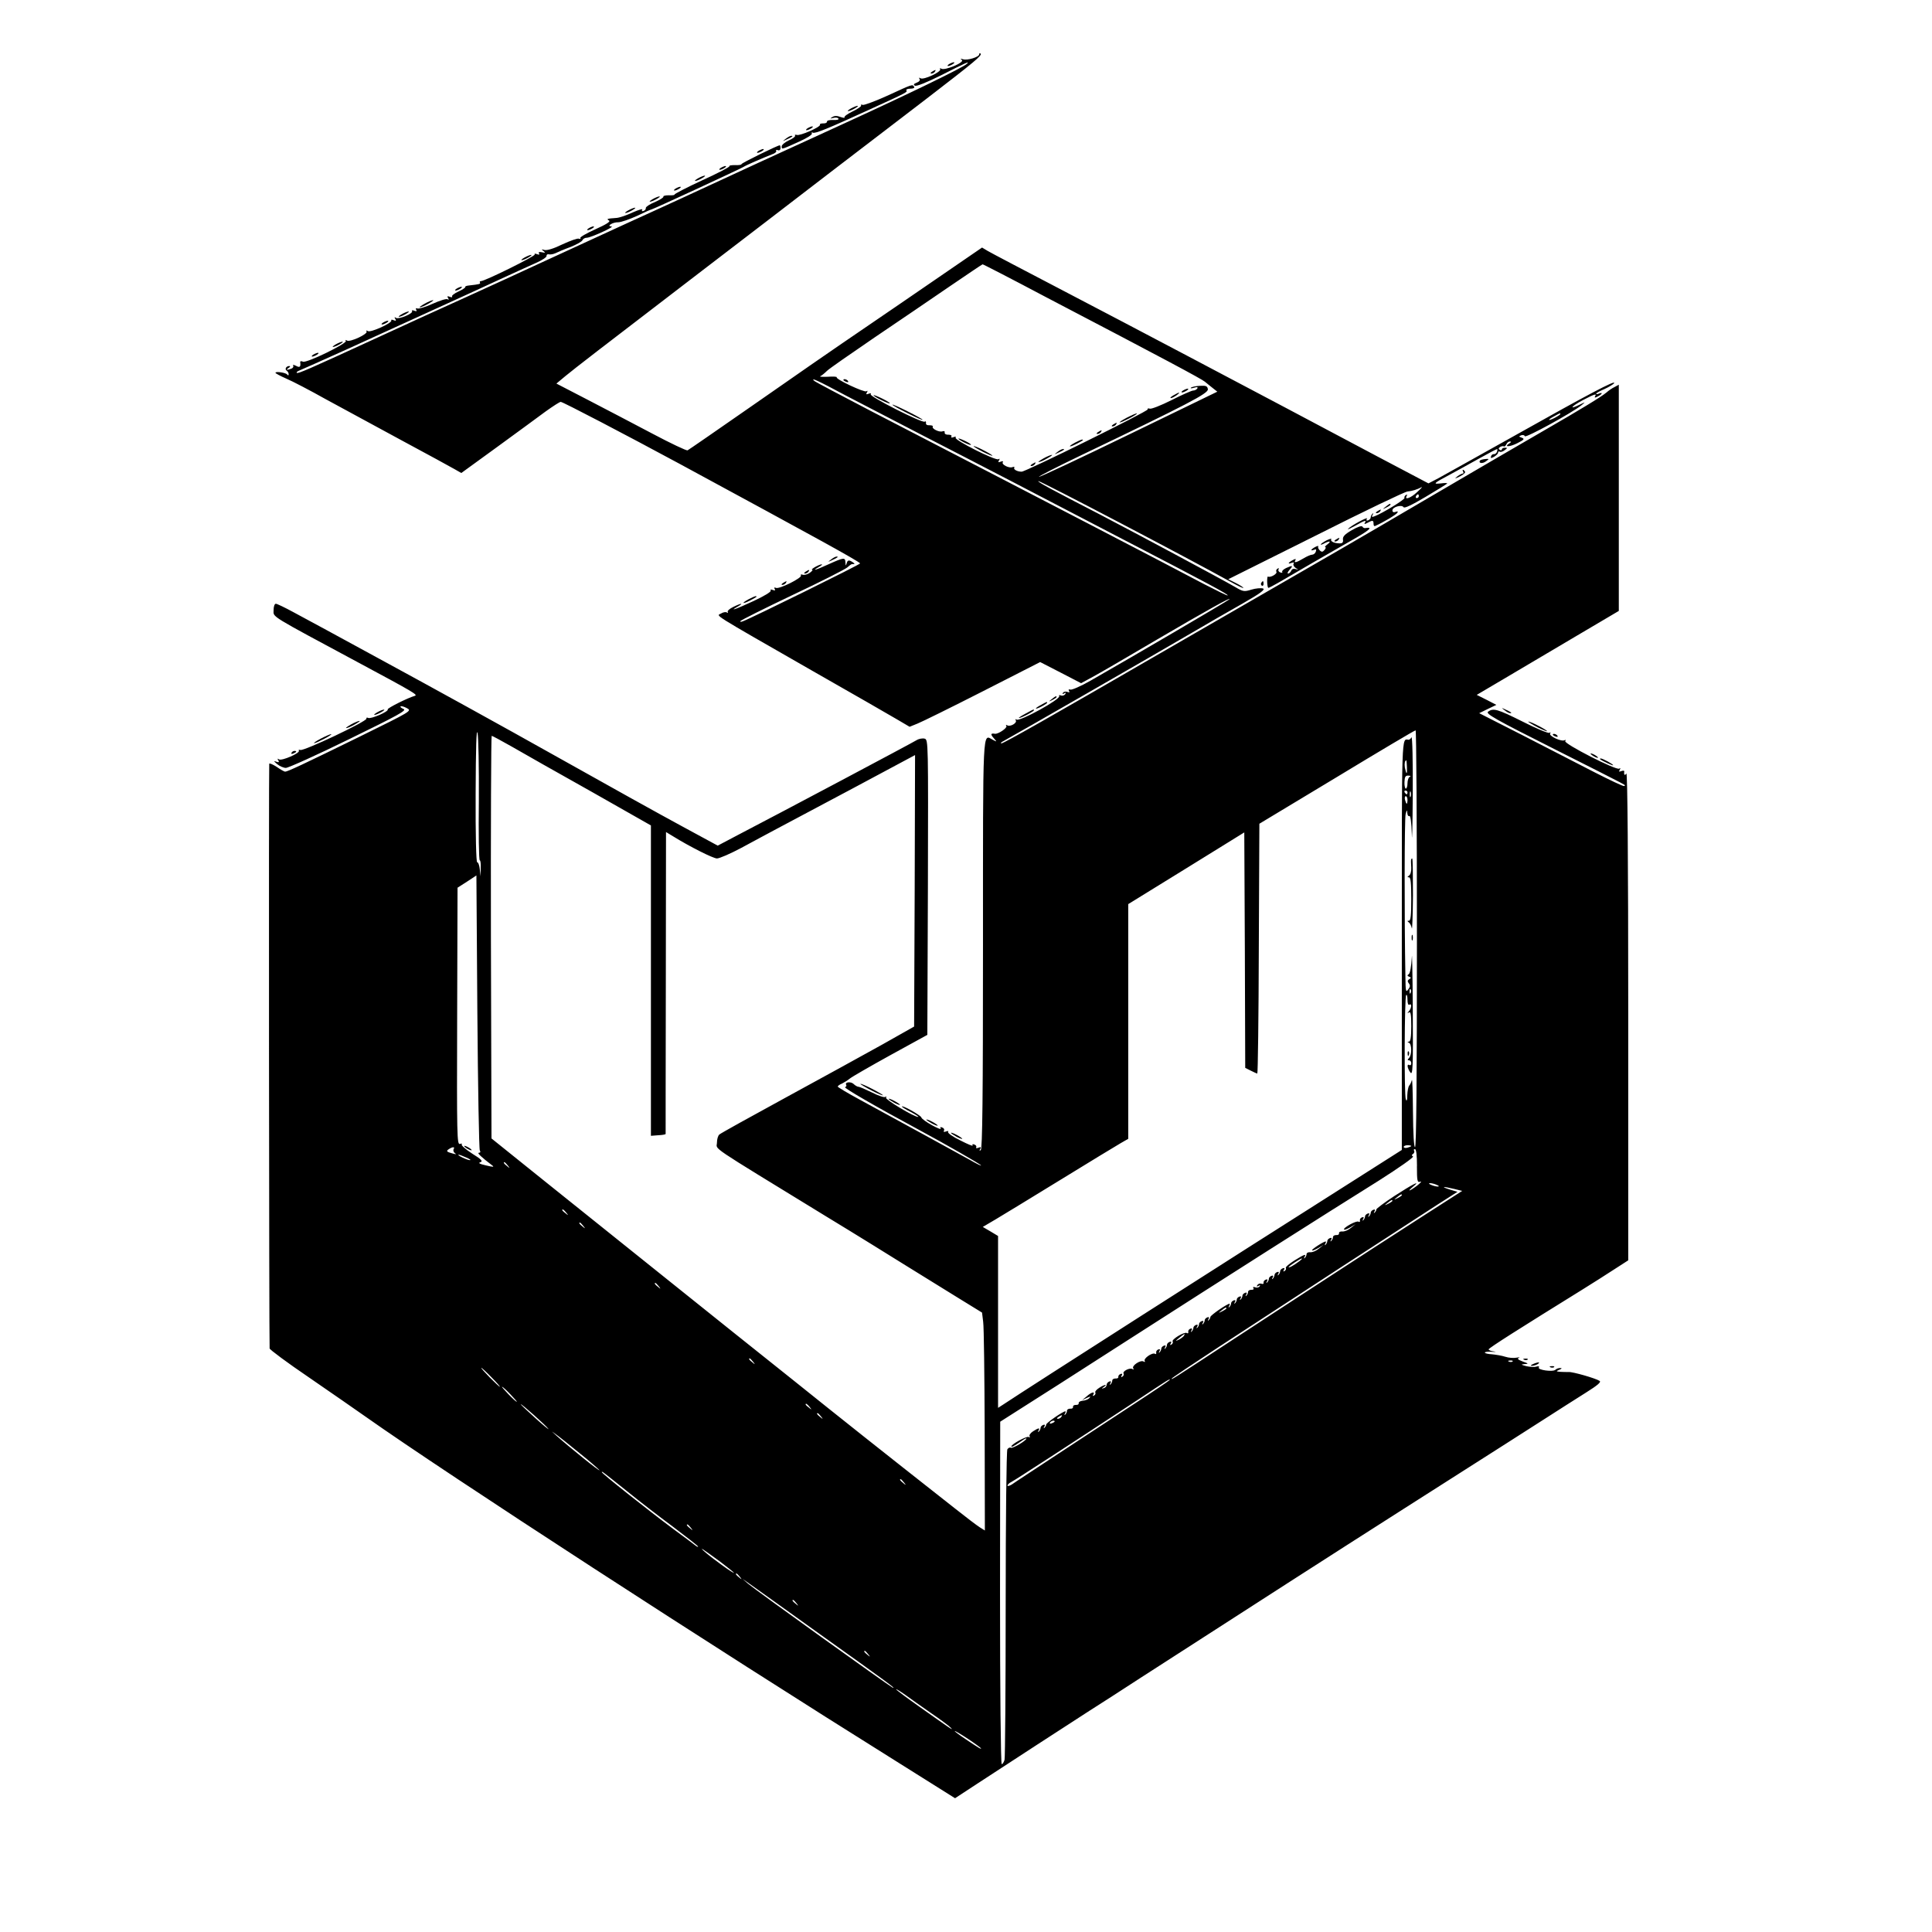 <?xml version="1.0" standalone="no"?>
<!DOCTYPE svg PUBLIC "-//W3C//DTD SVG 20010904//EN"
 "http://www.w3.org/TR/2001/REC-SVG-20010904/DTD/svg10.dtd">
<svg version="1.0" xmlns="http://www.w3.org/2000/svg"
 width="1024pt" height="1024pt" viewBox="0 0 1024 1024"
 preserveAspectRatio="xMidYMid meet">

<g transform="translate(0,1024) scale(0.1,-0.1)"
fill="#000000" stroke="none">
<path d="M5190 9952 c0 -14 -63 -34 -86 -26 -14 4 -15 3 -6 -4 17 -12 -91 -58
-109 -46 -7 4 -9 3 -6 -3 8 -13 -87 -58 -104 -48 -8 5 -10 4 -5 -4 4 -7 -2
-14 -15 -19 -16 -6 -19 -11 -10 -16 8 -5 63 17 139 55 140 71 152 76 137 61
-18 -19 -313 -162 -674 -327 -305 -139 -560 -257 -841 -387 -36 -17 -162 -74
-280 -128 -118 -54 -314 -144 -435 -200 -121 -56 -312 -144 -425 -195 -113
-51 -320 -145 -460 -210 -383 -176 -431 -197 -437 -191 -3 3 3 8 13 12 10 4
123 54 249 111 530 242 635 289 805 368 80 37 171 78 202 92 32 14 56 30 55
37 -1 6 5 10 12 8 8 -2 24 1 35 6 12 6 47 21 80 33 32 13 61 29 63 36 3 7 13
13 23 13 21 0 151 59 131 60 -29 0 6 23 36 22 15 0 60 16 100 34 39 19 73 34
76 34 7 0 469 214 487 225 15 10 101 47 152 67 16 5 25 14 22 19 -3 5 1 6 9 3
8 -3 14 2 14 11 0 8 -2 15 -4 15 -11 0 -203 -94 -203 -100 0 -4 -15 -6 -34 -5
-19 0 -33 -2 -30 -6 2 -4 -63 -38 -145 -75 -82 -38 -147 -72 -146 -75 2 -3
-11 -5 -30 -4 -18 0 -31 -3 -29 -7 3 -4 -18 -17 -45 -29 -28 -11 -49 -26 -48
-31 1 -6 -4 -13 -12 -16 -9 -3 -11 0 -7 7 4 6 -19 -1 -51 -15 -32 -15 -70 -28
-85 -29 -54 -4 -54 -5 -40 -14 9 -5 -14 -20 -72 -46 -47 -21 -83 -42 -80 -46
3 -5 -1 -7 -8 -4 -7 3 -46 -11 -87 -30 -47 -23 -81 -33 -95 -30 -17 5 -18 4
-6 -5 12 -10 11 -11 -8 -7 -14 3 -20 1 -15 -6 4 -7 0 -8 -11 -4 -9 4 -15 3
-12 -2 5 -8 -264 -141 -285 -141 -6 0 -8 -4 -5 -8 4 -7 -4 -9 -58 -15 -13 -1
-22 -5 -20 -8 2 -3 -14 -14 -36 -24 -22 -10 -37 -22 -34 -26 3 -5 -3 -6 -12
-2 -13 5 -15 3 -9 -7 5 -8 4 -11 -3 -6 -6 4 -41 -7 -79 -24 -37 -17 -73 -28
-81 -25 -8 3 -10 0 -6 -7 5 -8 2 -9 -10 -5 -9 4 -15 3 -12 -2 8 -12 -70 -45
-85 -36 -8 6 -10 4 -4 -5 6 -10 4 -12 -9 -7 -9 4 -15 3 -12 -1 8 -13 -110 -66
-124 -57 -8 5 -11 4 -7 -2 8 -13 -87 -58 -104 -48 -7 5 -10 4 -6 -2 8 -13
-207 -118 -227 -110 -9 4 -15 3 -15 -1 4 -27 -2 -32 -22 -21 -12 6 -19 7 -15
1 3 -5 -1 -13 -10 -16 -24 -9 -31 -7 -14 4 9 6 10 10 3 10 -16 0 -26 -17 -13
-25 5 -3 10 -12 10 -18 0 -8 -3 -8 -8 -2 -7 10 -62 18 -62 9 0 -3 26 -17 58
-31 31 -13 125 -62 207 -108 83 -45 263 -143 400 -217 138 -74 266 -144 285
-155 l35 -20 190 138 c105 77 221 161 258 189 38 27 73 50 79 50 11 0 344
-174 633 -330 731 -396 935 -508 954 -526 4 -4 -580 -292 -622 -307 -10 -4
-16 -3 -13 1 3 5 127 67 276 138 149 70 280 137 290 146 11 10 22 18 25 18 17
0 18 1 5 10 -21 14 -28 12 -33 -7 -4 -14 -5 -12 -6 5 -1 29 -8 28 -88 -8 -70
-32 -95 -39 -53 -15 14 8 21 14 15 14 -13 0 -63 -28 -50 -29 5 0 -1 -7 -13
-16 -13 -9 -30 -13 -38 -10 -8 3 -12 1 -9 -4 8 -12 -113 -73 -132 -66 -9 4
-11 2 -7 -6 5 -8 2 -9 -10 -5 -10 4 -15 3 -11 -3 4 -6 -36 -30 -90 -55 -94
-44 -135 -58 -85 -30 35 20 18 19 -24 -2 -19 -9 -32 -21 -29 -26 3 -6 1 -7 -5
-3 -6 4 -20 1 -31 -6 -23 -14 -66 12 484 -303 209 -119 411 -235 448 -257 l68
-40 42 17 c23 9 179 86 346 171 l304 155 109 -56 108 -56 68 37 c37 20 186
107 332 193 268 157 403 232 385 214 -9 -9 -527 -312 -734 -430 -52 -30 -101
-51 -108 -48 -9 3 -11 0 -7 -7 5 -8 2 -9 -9 -5 -9 3 -19 1 -23 -5 -5 -7 -2 -8
6 -3 9 6 11 4 6 -4 -5 -7 -15 -10 -23 -7 -8 3 -12 2 -9 -3 10 -16 -208 -136
-226 -125 -7 4 -8 3 -4 -4 8 -14 -30 -36 -46 -26 -7 4 -8 3 -4 -4 6 -10 -44
-44 -61 -41 -22 4 -24 -3 -7 -22 19 -22 19 -22 -4 -10 -55 29 -52 91 -52
-1083 0 -809 -3 -1087 -12 -1092 -7 -5 -8 -3 -3 6 6 10 4 12 -9 7 -9 -4 -15
-3 -12 2 3 5 -1 12 -10 15 -9 3 -12 2 -9 -5 4 -6 -25 6 -64 26 -40 19 -69 40
-66 45 4 6 -1 7 -11 3 -11 -4 -15 -2 -11 4 4 6 0 14 -9 17 -9 4 -13 2 -8 -6 4
-6 -17 2 -46 18 -29 16 -55 34 -57 42 -5 12 -103 67 -103 57 0 -2 21 -16 48
-29 26 -14 43 -25 39 -26 -21 -1 -177 93 -171 102 4 7 2 8 -4 4 -6 -4 -38 7
-71 24 -33 16 -65 30 -71 30 -6 0 -18 7 -26 15 -15 14 -48 10 -39 -5 3 -5 0
-10 -6 -12 -10 -3 159 -101 391 -226 134 -72 330 -184 330 -189 0 -3 -26 10
-57 28 -56 31 -346 190 -585 320 -65 35 -118 67 -118 70 0 3 10 11 23 16 12 6
31 18 42 27 11 9 108 65 215 124 l195 107 3 782 c2 769 2 782 -17 788 -11 3
-30 0 -43 -8 -22 -14 -715 -382 -944 -501 l-110 -58 -190 103 c-104 56 -408
225 -675 375 -267 150 -670 372 -895 494 -225 123 -445 242 -490 266 -44 24
-86 44 -92 44 -7 0 -12 -15 -12 -34 0 -39 -30 -20 465 -286 276 -148 301 -163
284 -168 -39 -11 -148 -66 -144 -72 7 -11 -91 -53 -104 -45 -6 3 -10 2 -9 -4
4 -14 -332 -173 -350 -166 -7 2 -11 1 -8 -4 8 -12 -90 -55 -105 -46 -8 6 -10
4 -4 -5 6 -10 3 -12 -11 -7 -15 6 -14 3 5 -13 13 -11 34 -20 46 -20 13 0 164
68 335 152 258 126 308 153 289 160 -12 5 -19 11 -16 14 3 3 18 -1 33 -9 28
-15 27 -15 -251 -152 -300 -147 -381 -185 -394 -185 -4 0 -24 11 -44 25 -20
13 -38 21 -40 17 -3 -6 -1 -3069 2 -3099 0 -6 94 -76 209 -154 114 -78 250
-173 303 -210 429 -303 1823 -1208 2828 -1836 l293 -184 119 78 c168 110 476
310 594 386 55 35 177 113 270 174 675 435 970 625 1395 896 267 170 511 326
543 346 31 20 120 77 197 126 77 50 179 114 226 144 62 39 82 56 72 62 -21 14
-144 49 -164 47 -11 0 -30 0 -44 1 -23 2 -24 3 -5 11 14 6 15 9 5 9 -9 1 -21
-4 -26 -9 -13 -13 -96 -1 -88 12 4 6 -1 8 -12 5 -11 -4 -35 -2 -54 2 -29 8
-31 9 -10 11 23 1 22 3 -10 14 -24 9 -30 15 -20 19 8 3 3 4 -12 1 -15 -3 -42
-1 -60 5 -18 6 -50 11 -70 13 -21 1 -38 5 -38 9 0 4 17 6 38 4 20 -1 25 0 10
2 -16 2 -28 7 -28 11 0 7 166 112 497 317 54 34 131 82 170 108 l73 47 0 1297
c0 842 -4 1293 -10 1283 -9 -13 -14 -7 -11 12 0 4 -7 4 -16 1 -12 -5 -14 -3
-8 7 5 8 4 11 -3 6 -16 -10 -294 132 -286 146 4 6 3 8 -3 5 -16 -10 -85 22
-77 35 4 7 3 8 -4 4 -6 -4 -70 23 -141 59 -136 68 -156 73 -184 53 -14 -11 37
-40 351 -198 426 -215 377 -189 370 -196 -3 -3 -75 31 -159 74 -85 44 -256
132 -381 196 l-228 116 45 22 46 22 -52 27 -52 26 144 85 c79 47 249 147 377
223 l232 137 0 599 0 600 -22 -12 c-13 -6 -32 -19 -43 -29 -29 -24 -129 -85
-342 -208 -104 -60 -363 -211 -578 -337 -400 -235 -621 -362 -970 -563 -110
-63 -326 -188 -480 -277 -563 -326 -825 -475 -837 -475 -7 0 -2 6 12 13 40 21
830 475 990 569 80 47 203 118 274 158 98 56 124 76 110 81 -11 3 -38 1 -61
-6 -38 -12 -45 -11 -85 13 -87 50 -519 281 -718 385 -252 130 -338 176 -326
177 14 0 794 -409 1019 -534 37 -21 67 -35 67 -32 0 3 -18 15 -40 26 l-40 20
463 231 c254 128 473 233 487 234 24 2 52 11 75 23 6 3 -5 -9 -24 -26 -32 -31
-70 -45 -55 -20 4 7 3 8 -5 4 -6 -4 -9 -11 -7 -15 5 -7 -116 -81 -158 -97 -15
-6 -17 -4 -11 7 5 8 5 11 -1 6 -5 -5 -9 -14 -9 -19 0 -6 -6 -13 -14 -16 -9 -3
-11 0 -6 9 9 13 -82 -35 -100 -54 -5 -6 11 2 37 16 51 29 63 33 52 16 -5 -8
-1 -8 14 0 27 15 32 14 32 -5 0 -9 3 -14 8 -12 43 19 112 60 118 70 5 8 2 9
-9 5 -11 -4 -17 -1 -17 8 0 18 49 32 59 17 4 -8 45 12 116 54 61 36 112 68
115 71 3 3 -12 4 -32 1 -46 -5 -41 0 42 44 36 20 107 58 158 87 50 28 94 51
97 51 2 0 2 -7 -1 -15 -3 -8 -11 -13 -16 -12 -6 1 -13 -4 -15 -11 -4 -11 -1
-12 16 -3 11 7 21 16 21 22 0 6 4 8 9 5 4 -3 16 0 26 8 15 11 16 13 1 13 -9 0
-16 -4 -16 -9 0 -5 -5 -6 -11 -2 -8 4 -7 9 2 15 7 4 16 6 20 3 4 -2 9 3 13 11
3 8 11 15 18 15 9 0 9 -3 -2 -10 -32 -20 1 -20 42 1 36 18 40 23 24 29 -17 6
-17 7 -3 13 8 3 17 1 19 -5 4 -11 250 124 300 164 23 19 23 19 -10 3 -59 -29
-45 -9 17 24 63 33 76 37 65 20 -4 -8 0 -8 15 0 24 13 28 23 6 15 -8 -4 -15
-4 -15 -1 0 4 20 15 44 25 24 11 47 25 51 31 12 20 -139 -60 -520 -274 -198
-111 -383 -214 -412 -230 l-52 -27 -273 144 c-150 80 -363 193 -473 251 -110
58 -348 184 -530 280 -181 96 -487 256 -680 357 -192 100 -363 190 -380 200
l-30 18 -430 -295 c-236 -161 -448 -306 -470 -322 -22 -15 -177 -123 -345
-240 -168 -117 -310 -215 -316 -218 -6 -2 -89 37 -185 88 -96 51 -250 131
-342 179 l-168 87 48 40 c55 45 161 127 708 546 215 164 527 404 695 533 168
128 398 305 511 391 256 197 296 230 286 239 -4 4 -7 2 -7 -4z m358 -1289
c626 -327 818 -430 838 -446 10 -9 30 -24 42 -34 l24 -19 -468 -227 c-257
-125 -472 -226 -477 -224 -5 1 94 52 219 112 572 274 679 330 676 352 -3 17
-9 20 -43 18 -22 -1 -43 -6 -47 -10 -4 -4 4 -4 17 0 16 5 21 4 17 -4 -4 -6
-14 -11 -22 -11 -8 0 -60 -23 -115 -51 -56 -28 -107 -48 -115 -45 -8 3 -13 1
-11 -4 2 -10 -646 -330 -668 -330 -23 0 -45 12 -39 21 3 5 -2 6 -10 3 -18 -7
-59 14 -51 26 4 6 -1 7 -11 3 -13 -5 -15 -3 -9 7 5 8 4 11 -3 6 -15 -9 -235
102 -227 114 4 6 -1 7 -11 3 -10 -4 -15 -2 -11 4 3 5 -4 9 -16 9 -12 -1 -21 4
-20 11 2 7 -3 10 -11 7 -17 -7 -59 14 -52 25 3 4 -5 7 -17 7 -13 -1 -21 4 -19
12 1 8 -2 11 -7 7 -14 -8 -293 133 -286 145 4 6 -1 7 -11 3 -13 -5 -15 -3 -9
7 5 8 4 11 -3 6 -12 -7 -163 64 -157 74 2 4 -19 5 -48 3 -29 -1 -46 0 -39 3 7
3 23 16 35 28 12 12 126 91 252 177 127 86 307 208 400 272 94 64 171 116 173
116 2 1 155 -78 340 -176z m-1060 -522 c92 -48 271 -141 397 -206 127 -65 333
-172 459 -237 127 -66 399 -208 605 -315 459 -238 563 -294 558 -299 -2 -2
-57 25 -123 59 -179 95 -833 435 -1769 919 -159 83 -294 154 -299 159 -23 21
15 4 172 -80z m3782 -96 c0 -2 -13 -11 -30 -20 -38 -19 -40 -11 -2 9 31 17 32
18 32 11z m-750 -435 c0 -5 -5 -10 -11 -10 -5 0 -7 5 -4 10 3 6 8 10 11 10 2
0 4 -4 4 -10z m-4982 -1612 c-2 -175 0 -318 5 -318 4 0 6 -19 5 -42 l-1 -43
-4 38 c-2 20 -8 37 -14 37 -5 0 -9 142 -8 363 1 246 4 349 10 322 5 -21 8
-182 7 -357z m4972 -733 c0 -730 -3 -1105 -10 -1105 -6 0 -10 70 -11 188 -1
103 -3 178 -6 167 -3 -11 -9 -24 -14 -29 -5 -6 -9 -28 -10 -50 0 -28 -3 -35
-8 -23 -9 24 -7 544 2 553 4 4 7 -7 7 -25 0 -19 4 -30 10 -26 14 9 12 -18 -2
-34 -10 -11 -10 -13 0 -7 9 6 12 -12 12 -73 0 -58 -4 -81 -12 -82 -10 0 -10
-2 0 -6 15 -6 16 -65 0 -81 -9 -9 -9 -12 0 -12 7 0 12 -7 12 -16 0 -8 -4 -12
-10 -9 -15 9 -11 -17 5 -39 13 -18 15 21 13 335 -1 195 -4 318 -5 274 -3 -47
-9 -83 -16 -88 -9 -6 -9 -10 2 -14 11 -4 11 -7 0 -13 -9 -6 -10 -12 -2 -22 8
-10 8 -18 -3 -32 -13 -18 -14 -11 -15 65 -6 320 -5 837 1 863 6 24 8 26 9 8 1
-13 5 -20 11 -17 6 3 11 -34 13 -97 1 -57 4 39 5 212 1 175 -2 309 -7 302 -4
-8 -11 -13 -15 -13 -38 5 -36 52 -36 -1087 l0 -1087 -332 -211 c-543 -344
-1642 -1046 -1780 -1138 l-28 -18 0 455 0 456 -40 24 -41 24 68 40 c37 22 193
117 346 211 153 94 296 181 317 193 l40 23 0 622 0 622 308 190 307 190 3
-624 2 -624 30 -15 c16 -8 31 -15 34 -15 3 0 7 298 8 662 l3 662 410 247 c226
137 413 248 418 248 4 1 7 -496 7 -1104z m-4796 1017 c55 -32 244 -139 419
-237 l317 -180 0 -822 0 -823 39 3 c22 1 39 4 39 7 0 3 0 364 1 803 l1 797 38
-23 c87 -54 212 -117 232 -117 13 0 71 25 129 56 58 32 142 76 186 100 44 23
227 121 408 217 l327 175 -2 -720 -3 -719 -170 -96 c-93 -52 -323 -178 -510
-280 -187 -102 -346 -190 -352 -196 -7 -5 -13 -25 -13 -43 0 -41 -63 2 575
-389 160 -97 353 -217 430 -265 77 -48 199 -123 270 -167 l130 -80 6 -49 c4
-27 7 -287 8 -578 l1 -528 -27 17 c-16 10 -75 55 -133 101 -417 328 -593 468
-851 675 -162 129 -461 368 -664 531 -204 163 -499 400 -655 525 l-285 229 -3
1067 c-1 587 1 1067 4 1067 3 0 52 -26 108 -58z m4743 -108 c2 -41 -3 -42 -11
-2 -3 21 0 38 8 38 1 0 2 -16 3 -36z m16 -51 c-7 -2 -13 -18 -13 -34 0 -16 -4
-29 -9 -29 -4 0 -8 16 -7 35 1 28 5 35 21 34 11 0 14 -3 8 -6z m-13 -83 c0 -5
-2 -10 -4 -10 -3 0 -8 5 -11 10 -3 6 -1 10 4 10 6 0 11 -4 11 -10z m17 -22
c-3 -7 -5 -2 -5 12 0 14 2 19 5 13 2 -7 2 -19 0 -25z m-17 -18 c0 -11 -2 -20
-4 -20 -2 0 -6 9 -9 20 -3 11 -1 20 4 20 5 0 9 -9 9 -20z m-4917 -1857 c5 -8
3 -13 -5 -13 -11 0 13 -23 71 -67 12 -9 5 -9 -33 0 -35 8 -43 13 -30 17 15 5
6 15 -44 46 -34 22 -59 44 -55 49 5 4 0 5 -9 2 -16 -6 -17 39 -15 676 l2 682
50 32 50 33 5 -722 c3 -398 9 -729 13 -735z m4934 835 c-3 -8 -6 -5 -6 6 -1
11 2 17 5 13 3 -3 4 -12 1 -19z m3 -812 c0 -2 -9 -6 -20 -9 -11 -3 -20 -1 -20
4 0 5 9 9 20 9 11 0 20 -2 20 -4z m-5076 -17 c-3 -6 0 -16 7 -21 10 -6 6 -7
-11 -2 -34 9 -37 13 -20 24 20 13 33 12 24 -1z m5106 -89 c0 -81 2 -89 18 -83
9 3 2 -6 -17 -21 -41 -31 -57 -35 -21 -5 45 37 -4 12 -101 -51 -52 -34 -94
-66 -94 -70 0 -5 -4 -12 -9 -17 -5 -5 -6 -2 -1 6 5 9 3 12 -6 9 -8 -3 -14 -10
-14 -16 0 -5 -4 -14 -9 -19 -5 -5 -6 -2 -1 6 5 9 3 12 -6 9 -8 -3 -14 -10 -14
-15 0 -6 -4 -15 -9 -20 -5 -5 -6 -2 -1 6 5 9 3 12 -6 9 -8 -3 -13 -11 -11 -17
1 -7 -2 -10 -8 -6 -11 7 -85 -34 -76 -42 2 -3 17 3 33 12 l28 17 -25 -20 c-14
-12 -34 -20 -45 -19 -11 1 -19 -3 -18 -9 1 -7 -5 -11 -15 -10 -9 0 -17 -4 -17
-11 0 -6 -4 -15 -9 -20 -5 -5 -6 -2 -1 6 5 9 3 12 -6 9 -8 -3 -14 -10 -14 -15
0 -6 -4 -15 -9 -20 -5 -5 -6 -3 -2 5 4 6 5 12 2 12 -11 0 -77 -43 -72 -47 2
-3 17 3 33 12 l28 17 -25 -20 c-14 -12 -34 -20 -45 -19 -11 1 -20 -3 -20 -10
0 -6 -4 -15 -9 -20 -5 -5 -6 -3 -2 5 11 18 1 15 -54 -19 -27 -17 -48 -35 -45
-39 3 -5 0 -12 -6 -16 -8 -5 -9 -3 -4 6 5 8 3 11 -6 8 -8 -3 -14 -10 -14 -15
0 -6 -4 -15 -9 -20 -5 -5 -6 -2 -1 6 5 9 3 12 -6 9 -8 -3 -14 -10 -14 -16 0
-5 -4 -14 -9 -19 -5 -5 -6 -2 -1 6 5 9 3 12 -6 9 -8 -3 -14 -10 -14 -16 0 -5
-4 -14 -9 -19 -5 -5 -6 -2 -1 6 5 9 3 12 -6 9 -8 -3 -13 -10 -12 -16 2 -6 -3
-9 -11 -6 -8 3 -17 0 -22 -7 -5 -8 -3 -10 6 -4 8 5 11 4 6 -3 -4 -6 -14 -8
-23 -5 -10 4 -14 2 -10 -4 4 -6 -1 -10 -10 -9 -10 0 -18 -4 -18 -11 0 -6 -4
-15 -9 -20 -5 -5 -6 -2 -1 6 5 9 3 12 -6 9 -8 -3 -14 -10 -14 -15 0 -6 -4 -15
-9 -20 -5 -5 -6 -2 -1 6 5 9 3 12 -6 9 -8 -3 -14 -10 -14 -15 0 -6 -4 -15 -9
-20 -5 -5 -6 -2 -1 6 5 9 3 12 -6 9 -8 -3 -14 -10 -14 -15 0 -6 -4 -15 -9 -20
-5 -5 -6 -3 -2 5 4 6 5 12 2 12 -12 0 -101 -61 -101 -70 0 -4 -4 -12 -9 -17
-5 -5 -6 -2 -1 6 5 9 3 12 -6 9 -8 -3 -14 -10 -14 -15 0 -6 -4 -15 -9 -20 -5
-5 -6 -2 -1 6 5 9 3 12 -6 9 -8 -3 -14 -10 -14 -15 0 -6 -4 -15 -9 -20 -5 -5
-6 -2 -1 6 5 9 3 12 -6 9 -8 -3 -14 -10 -14 -15 0 -6 -4 -15 -9 -20 -5 -5 -6
-2 -1 6 5 9 3 12 -6 9 -8 -3 -13 -11 -11 -17 1 -7 -2 -10 -8 -6 -13 8 -82 -34
-75 -45 3 -5 0 -12 -6 -16 -8 -5 -9 -3 -4 6 5 8 3 11 -6 8 -8 -3 -14 -10 -14
-15 0 -6 -4 -15 -9 -20 -5 -5 -6 -2 -1 6 5 9 3 12 -6 9 -8 -3 -14 -10 -14 -15
0 -6 -4 -15 -9 -20 -5 -5 -6 -2 -1 6 5 9 3 12 -6 9 -8 -3 -13 -11 -11 -17 1
-7 -2 -10 -7 -6 -14 8 -62 -25 -54 -38 3 -6 1 -7 -6 -3 -16 10 -64 -22 -55
-36 4 -7 3 -8 -4 -4 -14 9 -55 -12 -47 -24 3 -5 0 -12 -6 -16 -8 -5 -9 -3 -4
6 5 8 3 11 -6 8 -8 -3 -13 -10 -12 -16 1 -5 -5 -9 -15 -8 -9 0 -17 -4 -17 -11
0 -6 -4 -15 -9 -20 -5 -5 -6 -2 -1 6 5 9 3 12 -6 9 -8 -3 -14 -11 -14 -18 0
-7 -7 -15 -15 -17 -13 -4 -13 -3 0 6 24 17 2 13 -25 -5 -14 -9 -23 -20 -20
-24 3 -5 0 -12 -6 -16 -8 -4 -9 -3 -5 4 12 19 -10 14 -35 -9 l-24 -20 25 12
c20 9 23 9 13 -1 -6 -7 -22 -13 -35 -14 -13 -1 -22 -7 -21 -13 1 -6 -5 -10
-15 -9 -9 0 -16 -4 -15 -10 1 -7 -5 -11 -15 -10 -9 0 -17 -4 -17 -11 0 -6 -4
-15 -9 -20 -5 -5 -6 -3 -2 5 4 6 5 12 2 12 -12 0 -101 -61 -101 -70 0 -4 -4
-12 -9 -17 -5 -5 -6 -2 -1 6 5 9 3 12 -6 9 -8 -3 -14 -10 -14 -15 0 -6 -4 -15
-9 -20 -5 -5 -6 -3 -2 5 10 16 0 15 -29 -4 -14 -9 -22 -21 -18 -27 3 -6 1 -7
-5 -3 -10 6 -92 -38 -92 -50 0 -6 13 1 53 28 15 11 27 17 27 14 0 -11 -74 -55
-83 -49 -5 3 -13 -1 -18 -8 -5 -8 -9 -376 -9 -819 0 -443 -3 -815 -6 -827 -4
-13 -10 -23 -15 -23 -5 0 -9 389 -9 908 l1 907 102 65 c56 35 316 201 577 369
522 335 1030 658 1328 844 107 68 187 124 181 128 -8 5 -8 8 0 13 6 4 9 12 6
17 -4 5 -1 9 4 9 7 0 11 -33 11 -90z m-5039 45 c19 -8 27 -14 19 -14 -14 0
-72 28 -59 29 4 0 22 -7 40 -15z m220 -42 c13 -16 12 -17 -3 -4 -17 13 -22 21
-14 21 2 0 10 -8 17 -17z m4924 -103 c13 -5 14 -9 5 -9 -8 0 -24 4 -35 9 -13
5 -14 9 -5 9 8 0 24 -4 35 -9z m90 -21 l45 -11 -198 -127 c-108 -70 -235 -152
-282 -182 -47 -31 -170 -111 -275 -179 -104 -68 -318 -207 -475 -310 -316
-207 -310 -203 -310 -197 0 3 113 78 250 168 327 214 1020 665 1157 753 l108
69 -40 12 c-51 16 -38 18 20 4z m-275 -34 c0 -2 -10 -9 -22 -15 -22 -11 -22
-10 -4 4 21 17 26 19 26 11z m-50 -30 c0 -2 -10 -9 -22 -15 -22 -11 -22 -10
-4 4 21 17 26 19 26 11z m-4379 -62 c13 -16 12 -17 -3 -4 -10 7 -18 15 -18 17
0 8 8 3 21 -13z m90 -70 c13 -16 12 -17 -3 -4 -17 13 -22 21 -14 21 2 0 10 -8
17 -17z m3794 -189 c-26 -20 -55 -36 -55 -30 0 5 63 46 70 46 3 -1 -4 -8 -15
-16z m-3394 -131 c13 -16 12 -17 -3 -4 -17 13 -22 21 -14 21 2 0 10 -8 17 -17z
m3009 -118 c0 -2 -10 -9 -22 -15 -22 -11 -22 -10 -4 4 21 17 26 19 26 11z
m-225 -145 c-3 -5 -16 -15 -28 -21 -19 -9 -19 -8 3 10 28 23 34 26 25 11z
m-2284 -137 c13 -16 12 -17 -3 -4 -17 13 -22 21 -14 21 2 0 10 -8 17 -17z
m4026 1 c-3 -3 -12 -4 -19 -1 -8 3 -5 6 6 6 11 1 17 -2 13 -5z m-5412 -84 c27
-27 47 -50 44 -50 -3 0 -27 23 -54 50 -27 28 -47 50 -44 50 3 0 27 -22 54 -50z
m3595 -14 c0 -2 -84 -59 -187 -126 -104 -68 -287 -189 -408 -268 -121 -80
-230 -151 -242 -160 -13 -8 -23 -10 -23 -6 0 5 9 14 20 19 20 10 334 214 665
432 172 114 175 116 175 109z m-3495 -76 c21 -22 37 -40 34 -40 -3 0 -23 18
-44 40 -21 22 -37 40 -34 40 3 0 23 -18 44 -40z m202 -184 c4 -6 -28 20 -70
58 -42 38 -77 71 -77 73 0 7 138 -116 147 -131z m1384 117 c13 -16 12 -17 -3
-4 -10 7 -18 15 -18 17 0 8 8 3 21 -13z m60 -50 c13 -16 12 -17 -3 -4 -17 13
-22 21 -14 21 2 0 10 -8 17 -17z m1274 -3 c-3 -5 -12 -10 -18 -10 -7 0 -6 4 3
10 19 12 23 12 15 0z m-35 -24 c0 -2 -7 -7 -16 -10 -8 -3 -12 -2 -9 4 6 10 25
14 25 6z m-2517 -169 c53 -42 99 -83 104 -89 7 -13 -161 123 -227 182 -30 27
-31 28 -4 8 17 -12 75 -58 127 -101z m252 -202 c60 -49 169 -133 242 -187 73
-55 133 -102 133 -105 0 -3 -6 -1 -12 4 -7 6 -60 45 -118 88 -137 102 -380
295 -380 302 0 6 -5 10 135 -102z m1466 48 c13 -16 12 -17 -3 -4 -17 13 -22
21 -14 21 2 0 10 -8 17 -17z m-1130 -240 c13 -16 12 -17 -3 -4 -17 13 -22 21
-14 21 2 0 10 -8 17 -17z m157 -181 c39 -30 72 -56 72 -58 0 -7 -108 71 -150
107 -42 37 -20 23 78 -49z m103 -79 c13 -16 12 -17 -3 -4 -17 13 -22 21 -14
21 2 0 10 -8 17 -17z m424 -304 c352 -251 413 -296 385 -283 -23 12 -731 520
-765 550 l-30 26 30 -21 c17 -12 188 -134 380 -272z m-124 164 c13 -16 12 -17
-3 -4 -17 13 -22 21 -14 21 2 0 10 -8 17 -17z m380 -270 c13 -16 12 -17 -3 -4
-17 13 -22 21 -14 21 2 0 10 -8 17 -17z m334 -313 c50 -34 97 -69 105 -78 18
-19 -9 0 -167 112 -68 48 -123 89 -123 92 0 3 21 -10 48 -29 26 -19 88 -63
137 -97z m265 -187 c0 -5 -12 2 -82 49 -32 21 -58 41 -58 43 0 3 32 -16 70
-41 39 -26 70 -49 70 -51z"/>
<path d="M4470 8226 c0 -2 7 -7 16 -10 8 -3 12 -2 9 4 -6 10 -25 14 -25 6z"/>
<path d="M6270 8170 c-8 -5 -10 -10 -5 -10 6 0 17 5 25 10 8 5 11 10 5 10 -5
0 -17 -5 -25 -10z"/>
<path d="M6220 8145 c-14 -8 -20 -14 -14 -15 5 0 19 7 30 15 24 18 16 19 -16
0z"/>
<path d="M4630 8145 c0 -7 81 -47 86 -43 2 3 -17 14 -41 26 -25 12 -45 20 -45
17z"/>
<path d="M4730 8095 c0 -3 36 -23 80 -45 44 -22 80 -38 80 -35 0 3 -36 23 -80
45 -44 22 -80 38 -80 35z"/>
<path d="M5970 8025 c-25 -13 -40 -24 -35 -24 6 0 30 11 55 24 25 13 41 24 35
24 -5 0 -30 -11 -55 -24z"/>
<path d="M5900 7990 c-9 -6 -10 -10 -3 -10 6 0 15 5 18 10 8 12 4 12 -15 0z"/>
<path d="M5820 7950 c-9 -6 -10 -10 -3 -10 6 0 15 5 18 10 8 12 4 12 -15 0z"/>
<path d="M5080 7915 c0 -7 61 -37 66 -33 2 3 -12 12 -31 21 -19 9 -35 15 -35
12z"/>
<path d="M5698 7894 c-39 -21 -35 -28 5 -8 37 19 44 24 31 24 -5 -1 -21 -8
-36 -16z"/>
<path d="M5160 7875 c0 -2 23 -16 50 -30 28 -14 50 -23 50 -20 0 2 -22 16 -50
30 -27 14 -50 23 -50 20z"/>
<path d="M5604 7844 c-18 -14 -18 -14 6 -3 31 14 36 19 24 19 -6 0 -19 -7 -30
-16z"/>
<path d="M5530 7810 c-19 -11 -30 -19 -25 -19 6 0 26 8 45 19 19 11 31 19 25
19 -5 0 -26 -8 -45 -19z"/>
<path d="M5470 7780 c-9 -6 -10 -10 -3 -10 6 0 15 5 18 10 8 12 4 12 -15 0z"/>
<path d="M7479 5683 c-1 -5 0 -23 1 -42 1 -19 -4 -37 -12 -42 -10 -7 -10 -9 0
-9 9 0 12 -30 12 -115 0 -85 -3 -115 -12 -115 -10 0 -10 -2 -2 -8 7 -4 14 -18
17 -32 2 -14 5 64 6 173 0 108 -1 197 -4 197 -3 0 -5 -3 -6 -7z"/>
<path d="M7482 5270 c0 -14 2 -19 5 -12 2 6 2 18 0 25 -3 6 -5 1 -5 -13z"/>
<path d="M7461 4654 c0 -11 3 -14 6 -6 3 7 2 16 -1 19 -3 4 -6 -2 -5 -13z"/>
<path d="M2460 4166 c0 -3 9 -10 20 -16 11 -6 20 -8 20 -6 0 3 -9 10 -20 16
-11 6 -20 8 -20 6z"/>
<path d="M5030 9900 c-8 -5 -10 -10 -5 -10 6 0 17 5 25 10 8 5 11 10 5 10 -5
0 -17 -5 -25 -10z"/>
<path d="M4940 9860 c-9 -6 -10 -10 -3 -10 6 0 15 5 18 10 8 12 4 12 -15 0z"/>
<path d="M4706 9734 c-66 -30 -126 -52 -133 -50 -8 3 -12 2 -9 -3 3 -4 -17
-18 -44 -31 -27 -13 -47 -27 -44 -32 3 -4 -7 -3 -21 2 -18 7 -32 7 -43 0 -14
-9 -14 -10 5 -5 12 3 24 2 27 -4 3 -5 -9 -8 -28 -7 -19 1 -34 -3 -33 -9 1 -5
-8 -10 -20 -9 -12 0 -20 -3 -17 -7 6 -11 -107 -61 -123 -54 -8 2 -12 1 -9 -4
3 -4 -12 -16 -33 -25 -21 -10 -38 -24 -38 -32 0 -17 -3 -18 94 26 42 19 70 37
66 43 -3 5 -1 7 5 4 11 -7 82 22 302 123 202 92 200 92 194 101 -3 5 7 9 21 9
15 0 24 4 20 10 -9 14 -7 15 -139 -46z"/>
<path d="M4510 9665 c-14 -8 -20 -14 -15 -14 6 0 21 6 35 14 14 8 21 14 15 14
-5 0 -21 -6 -35 -14z"/>
<path d="M4280 9560 c-8 -5 -10 -10 -5 -10 6 0 17 5 25 10 8 5 11 10 5 10 -5
0 -17 -5 -25 -10z"/>
<path d="M4164 9504 c-18 -14 -18 -14 6 -3 31 14 36 19 24 19 -6 0 -19 -7 -30
-16z"/>
<path d="M4020 9440 c-8 -5 -10 -10 -5 -10 6 0 17 5 25 10 8 5 11 10 5 10 -5
0 -17 -5 -25 -10z"/>
<path d="M3820 9350 c-8 -5 -10 -10 -5 -10 6 0 17 5 25 10 8 5 11 10 5 10 -5
0 -17 -5 -25 -10z"/>
<path d="M3700 9295 c-14 -8 -20 -14 -15 -14 6 0 21 6 35 14 14 8 21 14 15 14
-5 0 -21 -6 -35 -14z"/>
<path d="M3580 9240 c-8 -5 -10 -10 -5 -10 6 0 17 5 25 10 8 5 11 10 5 10 -5
0 -17 -5 -25 -10z"/>
<path d="M3460 9185 c-14 -8 -20 -14 -15 -14 6 0 21 6 35 14 14 8 21 14 15 14
-5 0 -21 -6 -35 -14z"/>
<path d="M3330 9125 c-14 -8 -20 -14 -15 -14 6 0 21 6 35 14 14 8 21 14 15 14
-5 0 -21 -6 -35 -14z"/>
<path d="M3120 9030 c-8 -5 -10 -10 -5 -10 6 0 17 5 25 10 8 5 11 10 5 10 -5
0 -17 -5 -25 -10z"/>
<path d="M2780 8875 c-14 -8 -20 -14 -15 -14 6 0 21 6 35 14 14 8 21 14 15 14
-5 0 -21 -6 -35 -14z"/>
<path d="M2420 8710 c-8 -5 -10 -10 -5 -10 6 0 17 5 25 10 8 5 11 10 5 10 -5
0 -17 -5 -25 -10z"/>
<path d="M2250 8630 c-19 -11 -30 -19 -25 -19 6 0 26 8 45 19 19 11 31 19 25
19 -5 0 -26 -8 -45 -19z"/>
<path d="M2130 8575 c-14 -8 -20 -14 -15 -14 6 0 21 6 35 14 14 8 21 14 15 14
-5 0 -21 -6 -35 -14z"/>
<path d="M2030 8530 c-8 -5 -10 -10 -5 -10 6 0 17 5 25 10 8 5 11 10 5 10 -5
0 -17 -5 -25 -10z"/>
<path d="M1780 8415 c-14 -8 -20 -14 -15 -14 6 0 21 6 35 14 14 8 21 14 15 14
-5 0 -21 -6 -35 -14z"/>
<path d="M1660 8360 c-8 -5 -10 -10 -5 -10 6 0 17 5 25 10 8 5 11 10 5 10 -5
0 -17 -5 -25 -10z"/>
<path d="M7844 7799 c-9 -15 14 -18 32 -4 18 13 18 14 -4 12 -13 -1 -26 -5
-28 -8z"/>
<path d="M7755 7740 c3 -5 2 -10 -2 -10 -5 0 -18 -7 -29 -15 -16 -14 -15 -14
14 0 18 9 30 20 27 25 -4 6 -8 10 -11 10 -3 0 -2 -4 1 -10z"/>
<path d="M7344 7554 c-18 -14 -18 -15 4 -4 12 6 22 13 22 15 0 8 -5 6 -26 -11z"/>
<path d="M7300 7530 c-9 -6 -10 -10 -3 -10 6 0 15 5 18 10 8 12 4 12 -15 0z"/>
<path d="M7165 7430 c-38 -22 -49 -34 -47 -50 2 -14 -2 -20 -17 -20 -29 0 -52
11 -45 22 3 5 -8 2 -25 -6 -17 -9 -31 -19 -31 -22 0 -2 9 0 19 6 29 15 39 12
17 -5 -11 -8 -16 -15 -12 -15 5 0 3 -7 -4 -15 -9 -11 -15 -12 -25 -2 -7 7 -11
16 -8 20 3 5 -4 4 -16 -2 -24 -13 -28 -23 -6 -15 11 5 13 2 9 -10 -3 -9 -12
-16 -20 -16 -7 0 -28 -9 -46 -20 -37 -22 -53 -26 -42 -9 4 8 0 8 -15 0 -25
-14 -28 -23 -4 -14 10 4 14 2 9 -5 -3 -6 2 -16 11 -22 17 -11 17 -11 0 -6 -11
3 -20 0 -23 -9 -4 -8 -11 -15 -17 -15 -5 0 -2 9 8 20 21 23 16 25 -19 9 -14
-7 -23 -16 -20 -20 3 -5 -2 -6 -10 -3 -9 3 -13 11 -9 17 3 6 1 7 -6 3 -6 -4
-9 -11 -6 -16 7 -11 -32 -33 -44 -26 -7 5 -6 -53 1 -60 2 -1 30 14 63 33 64
38 265 154 405 234 72 42 87 57 46 50 -5 -1 -12 2 -15 8 -4 6 -27 -2 -56 -19z"/>
<path d="M7080 7380 c-9 -6 -10 -10 -3 -10 6 0 15 5 18 10 8 12 4 12 -15 0z"/>
<path d="M4404 7274 c-18 -14 -18 -14 6 -3 31 14 36 19 24 19 -6 0 -19 -7 -30
-16z"/>
<path d="M4270 7210 c-9 -6 -10 -10 -3 -10 6 0 15 5 18 10 8 12 4 12 -15 0z"/>
<path d="M4150 7150 c-9 -6 -10 -10 -3 -10 6 0 15 5 18 10 8 12 4 12 -15 0z"/>
<path d="M6685 7151 c-3 -5 -2 -12 3 -15 5 -3 9 1 9 9 0 17 -3 19 -12 6z"/>
<path d="M3968 7064 c-39 -21 -35 -28 5 -8 37 19 44 24 31 24 -5 -1 -21 -8
-36 -16z"/>
<path d="M5574 6534 c-18 -14 -18 -15 4 -4 12 6 22 13 22 15 0 8 -5 6 -26 -11z"/>
<path d="M5518 6504 c-38 -20 -36 -28 2 -9 17 9 30 18 30 20 0 7 -1 6 -32 -11z"/>
<path d="M7974 6476 c11 -9 24 -16 30 -16 12 0 7 5 -24 19 -24 11 -24 11 -6
-3z"/>
<path d="M2000 6465 c-14 -8 -20 -14 -15 -14 6 0 21 6 35 14 14 8 21 14 15 14
-5 0 -21 -6 -35 -14z"/>
<path d="M5438 6459 c-21 -11 -38 -22 -38 -24 0 -3 18 4 40 15 22 11 40 23 40
25 0 7 0 7 -42 -16z"/>
<path d="M1860 6400 c-19 -11 -30 -19 -25 -19 6 0 26 8 45 19 19 11 31 19 25
19 -5 0 -26 -8 -45 -19z"/>
<path d="M8100 6415 c0 -2 23 -16 50 -30 28 -14 50 -23 50 -20 0 2 -22 16 -50
30 -27 14 -50 23 -50 20z"/>
<path d="M1700 6325 c-25 -13 -40 -24 -35 -24 6 0 30 11 55 24 25 13 41 24 35
24 -5 0 -30 -11 -55 -24z"/>
<path d="M8230 6346 c0 -2 7 -7 16 -10 8 -3 12 -2 9 4 -6 10 -25 14 -25 6z"/>
<path d="M1545 6250 c-3 -6 1 -7 9 -4 18 7 21 14 7 14 -6 0 -13 -4 -16 -10z"/>
<path d="M8430 6246 c0 -3 9 -10 20 -16 11 -6 20 -8 20 -6 0 3 -9 10 -20 16
-11 6 -20 8 -20 6z"/>
<path d="M8481 6216 c10 -9 69 -36 69 -32 0 6 -55 36 -66 36 -4 0 -5 -2 -3 -4z"/>
<path d="M4560 4495 c0 -2 27 -18 60 -35 33 -17 60 -28 60 -25 0 2 -27 18 -60
35 -33 17 -60 28 -60 25z"/>
<path d="M4710 4416 c0 -3 14 -12 30 -21 17 -9 30 -13 30 -11 0 3 -13 12 -30
21 -16 9 -30 13 -30 11z"/>
<path d="M4910 4306 c0 -3 14 -12 30 -21 17 -9 30 -13 30 -11 0 3 -13 12 -30
21 -16 9 -30 13 -30 11z"/>
<path d="M5040 4236 c0 -3 14 -12 30 -21 17 -9 30 -13 30 -11 0 3 -13 12 -30
21 -16 9 -30 13 -30 11z"/>
<path d="M8078 3033 c7 -3 16 -2 19 1 4 3 -2 6 -13 5 -11 0 -14 -3 -6 -6z"/>
<path d="M8125 3010 c-13 -6 -15 -9 -5 -9 8 0 22 4 30 9 18 12 2 12 -25 0z"/>
<path d="M8218 2993 c7 -3 16 -2 19 1 4 3 -2 6 -13 5 -11 0 -14 -3 -6 -6z"/>
</g>
</svg>
